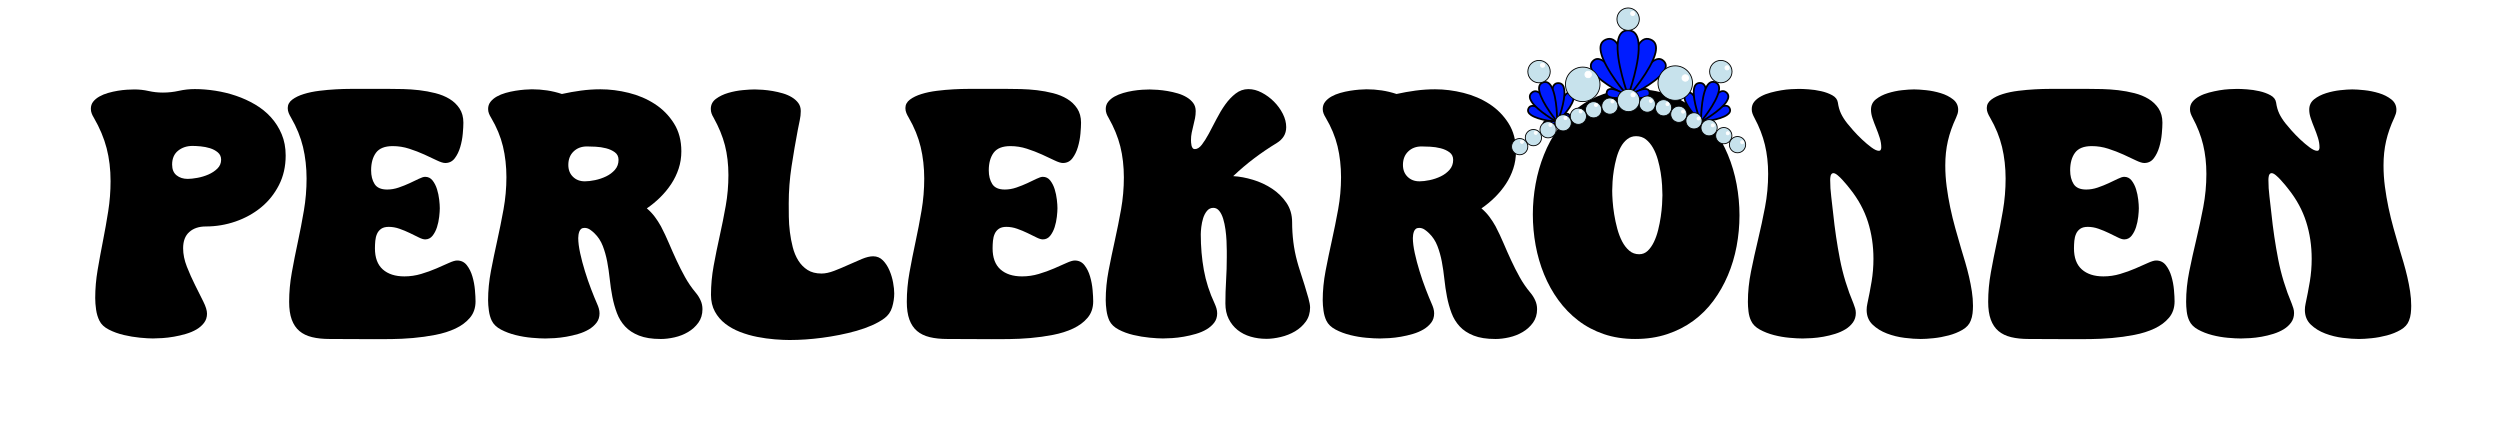 <?xml version="1.0" encoding="UTF-8"?><svg id="Titel" xmlns="http://www.w3.org/2000/svg" width="1400" height="240" xmlns:xlink="http://www.w3.org/1999/xlink" viewBox="0 0 1400 240"><defs><style>.cls-1{fill:#fff;stroke:#fff;}.cls-1,.cls-2{stroke-width:.5px;}.cls-1,.cls-2,.cls-3{stroke-miterlimit:10;}.cls-2{fill:#c7e2ec;}.cls-2,.cls-3{stroke:#000;}.cls-3{fill:#001cff;}.cls-4{stroke-width:0px;}.cls-5{filter:url(#drop-shadow-21);}</style><filter id="drop-shadow-21" filterUnits="userSpaceOnUse"><feOffset dx="-1" dy="2"/><feGaussianBlur result="blur" stdDeviation="1"/><feFlood flood-color="#000" flood-opacity=".5"/><feComposite in2="blur" operator="in"/><feComposite in="SourceGraphic"/></filter></defs><path class="cls-4" d="m85.84,189.54c-2.02,0-4.53-.15-7.52-.44-3-.29-6.01-.8-9.03-1.51-3.03-.72-5.81-1.72-8.35-3.03-2.54-1.3-4.3-2.96-5.27-4.98-.91-1.82-1.53-3.89-1.86-6.2-.33-2.31-.49-4.48-.49-6.49,0-5.21.46-10.48,1.37-15.82.91-5.34,1.9-10.74,2.98-16.21s2.05-10.99,2.93-16.55,1.32-11.18,1.32-16.85c0-6.64-.73-12.79-2.2-18.46s-3.86-11.36-7.18-17.09c-.46-.72-.85-1.5-1.17-2.34-.33-.85-.49-1.72-.49-2.64,0-1.56.44-2.9,1.32-4,.88-1.11,2.03-2.07,3.47-2.88,1.43-.81,3.06-1.48,4.88-2,1.82-.52,3.63-.93,5.42-1.22,1.79-.29,3.5-.49,5.13-.59,1.63-.1,2.99-.15,4.1-.15,2.73,0,5.4.29,8.01.88,2.6.59,5.27.88,8.01.88,3.06,0,6.04-.33,8.94-.98,2.9-.65,5.88-.98,8.94-.98,3.71,0,7.55.31,11.52.93,3.97.62,7.83,1.56,11.57,2.83,3.74,1.27,7.31,2.9,10.69,4.88,3.38,1.99,6.33,4.36,8.84,7.13,2.51,2.77,4.51,5.92,6.01,9.47,1.5,3.55,2.25,7.54,2.25,11.96,0,6.12-1.25,11.64-3.76,16.55-2.51,4.92-5.84,9.08-10.01,12.5-4.17,3.42-8.94,6.05-14.31,7.91s-10.92,2.78-16.65,2.78c-3.84,0-6.92,1.03-9.23,3.08-2.31,2.05-3.47,5.09-3.47,9.13,0,3.32.7,6.75,2.1,10.3,1.4,3.55,2.93,6.98,4.59,10.3s3.19,6.38,4.59,9.18c1.4,2.8,2.1,5.08,2.1,6.84,0,1.95-.55,3.66-1.66,5.13-1.11,1.46-2.52,2.7-4.25,3.71-1.73,1.01-3.7,1.84-5.91,2.49-2.21.65-4.44,1.17-6.69,1.56s-4.38.65-6.4.78c-2.02.13-3.74.2-5.18.2Zm19.24-89.36c1.5,0,3.32-.2,5.47-.59s4.2-1.01,6.15-1.86c1.95-.85,3.63-1.95,5.03-3.32,1.4-1.37,2.1-3.03,2.1-4.98,0-1.69-.62-3.06-1.86-4.1-1.24-1.04-2.7-1.82-4.39-2.34-1.69-.52-3.45-.86-5.27-1.03-1.82-.16-3.32-.24-4.49-.24-3.19,0-5.89.9-8.11,2.69-2.21,1.79-3.32,4.38-3.32,7.76,0,2.67.83,4.67,2.49,6.01,1.66,1.33,3.73,2,6.2,2Z"/><path class="cls-4" d="m209.38,189.93l-24.71-.1c-3.78,0-7.08-.34-9.91-1.03s-5.19-1.82-7.08-3.42c-1.89-1.59-3.32-3.73-4.3-6.4-.98-2.67-1.46-5.99-1.46-9.96,0-5.4.5-10.9,1.51-16.5,1.01-5.6,2.13-11.28,3.37-17.04,1.24-5.76,2.36-11.6,3.37-17.53,1.01-5.92,1.51-11.91,1.51-17.97s-.67-12.14-2-17.68c-1.33-5.53-3.56-11-6.69-16.41-.52-.85-.96-1.71-1.32-2.59-.36-.88-.54-1.81-.54-2.78,0-1.89.85-3.47,2.54-4.74,1.69-1.27,3.84-2.31,6.45-3.12,2.6-.81,5.5-1.42,8.69-1.81,3.19-.39,6.28-.67,9.28-.83,2.99-.16,5.73-.24,8.2-.24h21.88c2.21,0,4.77.03,7.67.1,2.9.07,5.88.28,8.94.63,3.06.36,6.07.91,9.03,1.66,2.96.75,5.6,1.82,7.91,3.22,2.31,1.4,4.18,3.19,5.62,5.37,1.43,2.18,2.15,4.83,2.15,7.96,0,1.56-.11,3.61-.34,6.15-.23,2.54-.7,5.03-1.42,7.47-.72,2.44-1.74,4.54-3.08,6.3-1.33,1.76-3.11,2.64-5.32,2.64-1.11,0-2.67-.49-4.69-1.46-2.02-.98-4.35-2.07-6.98-3.27-2.64-1.2-5.47-2.29-8.5-3.27s-6.1-1.46-9.23-1.46c-4.43,0-7.55,1.24-9.38,3.71-1.82,2.47-2.73,5.76-2.73,9.86,0,3.06.65,5.62,1.95,7.67,1.3,2.05,3.65,3.08,7.03,3.08,2.15,0,4.31-.37,6.49-1.12,2.18-.75,4.21-1.56,6.1-2.44,1.89-.88,3.6-1.69,5.13-2.44,1.53-.75,2.72-1.12,3.56-1.12,1.69,0,3.08.68,4.15,2.05s1.9,3,2.49,4.88c.59,1.89.99,3.83,1.22,5.81.23,1.99.34,3.6.34,4.83s-.11,2.85-.34,4.83c-.23,1.99-.63,3.91-1.22,5.76s-1.42,3.47-2.49,4.83-2.46,2.05-4.15,2.05c-.91,0-2.12-.37-3.61-1.12-1.5-.75-3.16-1.56-4.98-2.44-1.82-.88-3.74-1.68-5.76-2.39-2.02-.72-4.04-1.07-6.05-1.07-1.76,0-3.16.36-4.2,1.07-1.04.72-1.82,1.66-2.34,2.83-.52,1.17-.85,2.47-.98,3.91-.13,1.43-.2,2.83-.2,4.2,0,5.27,1.46,9.21,4.39,11.82,2.93,2.6,6.97,3.91,12.11,3.91,3.19,0,6.31-.46,9.38-1.37,3.06-.91,5.91-1.94,8.54-3.08,2.64-1.14,4.96-2.16,6.98-3.08,2.02-.91,3.55-1.37,4.59-1.37,2.28,0,4.1.88,5.47,2.64s2.41,3.86,3.12,6.3c.72,2.44,1.19,4.96,1.42,7.57.23,2.6.34,4.72.34,6.35,0,3.65-1.04,6.71-3.12,9.18-2.08,2.47-4.79,4.49-8.11,6.05s-7.08,2.75-11.28,3.56c-4.2.81-8.4,1.4-12.6,1.76-4.2.36-8.22.55-12.06.59-3.84.03-7.1.05-9.77.05Z"/><path class="cls-4" d="m369.92,189.83c-4.82,0-8.84-.63-12.06-1.9s-5.83-2.98-7.81-5.13c-1.99-2.15-3.52-4.65-4.59-7.52-1.07-2.86-1.92-5.89-2.54-9.08-.62-3.19-1.11-6.48-1.46-9.86-.36-3.38-.83-6.64-1.42-9.77s-1.42-6.07-2.49-8.84c-1.07-2.77-2.62-5.13-4.64-7.08-.72-.72-1.55-1.4-2.49-2.05-.94-.65-1.97-.98-3.08-.98-.78,0-1.4.18-1.86.54-.46.36-.8.83-1.03,1.42-.23.59-.39,1.21-.49,1.86-.1.65-.15,1.27-.15,1.86,0,2.34.36,5.16,1.07,8.45.72,3.29,1.61,6.67,2.69,10.16,1.07,3.48,2.23,6.84,3.47,10.06,1.24,3.22,2.34,5.94,3.32,8.15.39.85.72,1.73.98,2.64.26.91.39,1.82.39,2.73,0,2.02-.55,3.76-1.66,5.22-1.11,1.46-2.54,2.72-4.3,3.76-1.76,1.04-3.74,1.89-5.96,2.54-2.21.65-4.44,1.17-6.69,1.56s-4.41.65-6.49.78c-2.08.13-3.84.2-5.27.2-2.02,0-4.53-.13-7.52-.39-3-.26-6.01-.76-9.03-1.51-3.03-.75-5.78-1.77-8.25-3.08-2.47-1.3-4.2-2.96-5.18-4.98-.78-1.63-1.32-3.5-1.61-5.62-.29-2.12-.44-4.05-.44-5.81,0-5.4.54-10.9,1.61-16.5,1.07-5.6,2.25-11.26,3.52-16.99,1.27-5.73,2.44-11.56,3.52-17.48,1.07-5.92,1.61-11.91,1.61-17.97s-.65-11.88-1.95-17.29c-1.3-5.4-3.52-10.74-6.64-16.02-.46-.72-.85-1.48-1.17-2.29-.33-.81-.49-1.68-.49-2.59,0-1.56.46-2.91,1.37-4.05.91-1.14,2.08-2.12,3.52-2.93,1.43-.81,3.06-1.48,4.88-2,1.82-.52,3.65-.93,5.47-1.22,1.82-.29,3.55-.5,5.18-.63,1.63-.13,2.99-.2,4.1-.2,2.86,0,5.7.21,8.5.63,2.8.42,5.57,1.09,8.3,2,3.52-.78,7.08-1.42,10.69-1.9s7.24-.73,10.89-.73c5.21,0,10.5.67,15.87,2,5.37,1.33,10.24,3.42,14.6,6.25,4.36,2.83,7.93,6.45,10.69,10.84,2.77,4.39,4.15,9.62,4.15,15.67,0,3.39-.5,6.61-1.51,9.67-1.01,3.06-2.39,5.92-4.15,8.59-1.76,2.67-3.81,5.16-6.15,7.47-2.34,2.31-4.85,4.38-7.52,6.2,1.69,1.43,3.17,3,4.44,4.69,1.27,1.69,2.42,3.48,3.47,5.37,1.63,3.12,3.12,6.3,4.49,9.52s2.78,6.41,4.25,9.57c1.46,3.16,3.04,6.27,4.74,9.33,1.69,3.06,3.68,5.96,5.96,8.69,1.11,1.3,2.02,2.73,2.73,4.3.72,1.56,1.07,3.22,1.07,4.98,0,2.93-.77,5.45-2.29,7.57-1.53,2.12-3.45,3.86-5.76,5.22-2.31,1.37-4.83,2.36-7.57,2.98-2.73.62-5.34.93-7.81.93Zm-42.48-88.28c1.69,0,3.63-.23,5.81-.68,2.18-.46,4.25-1.16,6.2-2.1,1.95-.94,3.6-2.18,4.93-3.71,1.33-1.53,2-3.37,2-5.52,0-1.82-.68-3.24-2.05-4.25-1.37-1.01-3.01-1.76-4.93-2.25-1.92-.49-3.87-.78-5.86-.88-1.99-.1-3.6-.15-4.83-.15-3.06,0-5.57.94-7.52,2.83-1.95,1.89-2.93,4.39-2.93,7.52,0,2.73.86,4.95,2.59,6.64,1.72,1.69,3.92,2.54,6.59,2.54Z"/><path class="cls-4" d="m442.87,190.42c-2.73,0-5.73-.13-8.98-.39-3.26-.26-6.54-.72-9.86-1.37-3.32-.65-6.53-1.58-9.62-2.78-3.09-1.2-5.84-2.73-8.25-4.59-2.41-1.86-4.35-4.12-5.81-6.79-1.46-2.67-2.2-5.79-2.2-9.38,0-5.4.5-10.86,1.51-16.36,1.01-5.5,2.13-11.04,3.37-16.6,1.24-5.57,2.36-11.18,3.37-16.85,1.01-5.66,1.51-11.43,1.51-17.29s-.65-11.6-1.95-16.65c-1.3-5.04-3.42-10.21-6.35-15.48-.46-.72-.83-1.48-1.12-2.29-.29-.81-.44-1.68-.44-2.59,0-2.34.96-4.23,2.88-5.66,1.92-1.43,4.21-2.54,6.88-3.32,2.67-.78,5.39-1.3,8.15-1.56,2.77-.26,5-.39,6.69-.39,1.24,0,2.73.07,4.49.2,1.76.13,3.6.36,5.52.68,1.92.33,3.82.77,5.71,1.32,1.89.55,3.58,1.29,5.08,2.2,1.5.91,2.7,1.99,3.61,3.22.91,1.24,1.37,2.73,1.37,4.49s-.2,3.45-.59,5.27c-.39,1.82-.75,3.58-1.07,5.27-1.3,6.84-2.47,13.69-3.52,20.56-1.04,6.87-1.56,13.75-1.56,20.65,0,2.15.02,4.62.05,7.42.03,2.8.23,5.65.59,8.54.36,2.9.89,5.75,1.61,8.54.72,2.8,1.76,5.29,3.12,7.47,1.37,2.18,3.09,3.94,5.18,5.27,2.08,1.33,4.69,2,7.81,2,2.08,0,4.44-.5,7.08-1.51,2.64-1.01,5.27-2.12,7.91-3.32,2.64-1.2,5.18-2.31,7.62-3.32,2.44-1.01,4.54-1.51,6.3-1.51,2.15,0,3.97.77,5.47,2.29,1.5,1.53,2.72,3.4,3.66,5.62.94,2.21,1.63,4.49,2.05,6.84.42,2.34.63,4.36.63,6.05,0,2.54-.39,5.11-1.17,7.71-.78,2.6-2.25,4.69-4.39,6.25-1.95,1.43-4.26,2.73-6.93,3.91-2.67,1.17-5.55,2.2-8.64,3.08-3.09.88-6.28,1.64-9.57,2.29-3.29.65-6.54,1.19-9.77,1.61-3.22.42-6.33.73-9.33.93-3,.2-5.7.29-8.11.29Z"/><path class="cls-4" d="m555.27,189.93l-24.71-.1c-3.78,0-7.08-.34-9.91-1.03s-5.19-1.82-7.08-3.42c-1.89-1.59-3.32-3.73-4.3-6.4-.98-2.67-1.46-5.99-1.46-9.96,0-5.4.5-10.9,1.51-16.5,1.01-5.6,2.13-11.28,3.37-17.04,1.24-5.76,2.36-11.6,3.37-17.53,1.01-5.92,1.51-11.91,1.51-17.97s-.67-12.14-2-17.68c-1.33-5.53-3.56-11-6.69-16.41-.52-.85-.96-1.71-1.32-2.59-.36-.88-.54-1.81-.54-2.78,0-1.89.85-3.47,2.54-4.74,1.69-1.27,3.84-2.31,6.45-3.12,2.6-.81,5.5-1.42,8.69-1.81,3.19-.39,6.28-.67,9.28-.83,2.99-.16,5.73-.24,8.2-.24h21.88c2.21,0,4.77.03,7.67.1,2.9.07,5.88.28,8.94.63,3.06.36,6.07.91,9.03,1.66,2.96.75,5.6,1.82,7.91,3.22,2.31,1.4,4.18,3.19,5.62,5.37,1.43,2.18,2.15,4.83,2.15,7.96,0,1.56-.11,3.61-.34,6.15-.23,2.54-.7,5.03-1.42,7.47-.72,2.44-1.74,4.54-3.08,6.3-1.33,1.76-3.11,2.64-5.32,2.64-1.11,0-2.67-.49-4.69-1.46-2.02-.98-4.35-2.07-6.98-3.27-2.64-1.2-5.47-2.29-8.5-3.27s-6.1-1.46-9.23-1.46c-4.43,0-7.55,1.24-9.38,3.71-1.82,2.47-2.73,5.76-2.73,9.86,0,3.06.65,5.62,1.95,7.67,1.3,2.05,3.65,3.08,7.03,3.08,2.15,0,4.31-.37,6.49-1.12,2.18-.75,4.21-1.56,6.1-2.44,1.89-.88,3.6-1.69,5.13-2.44,1.53-.75,2.72-1.12,3.56-1.12,1.69,0,3.08.68,4.15,2.05s1.9,3,2.49,4.88c.59,1.89.99,3.83,1.22,5.81.23,1.99.34,3.6.34,4.83s-.11,2.85-.34,4.83c-.23,1.99-.63,3.91-1.22,5.76s-1.42,3.47-2.49,4.83-2.46,2.05-4.15,2.05c-.91,0-2.12-.37-3.61-1.12-1.5-.75-3.16-1.56-4.98-2.44-1.82-.88-3.74-1.68-5.76-2.39-2.02-.72-4.04-1.07-6.05-1.07-1.76,0-3.16.36-4.2,1.07-1.04.72-1.82,1.66-2.34,2.83-.52,1.17-.85,2.47-.98,3.91-.13,1.43-.2,2.83-.2,4.2,0,5.27,1.46,9.21,4.39,11.82,2.93,2.6,6.97,3.91,12.11,3.91,3.19,0,6.31-.46,9.38-1.37,3.06-.91,5.91-1.94,8.54-3.08,2.64-1.14,4.96-2.16,6.98-3.08,2.02-.91,3.55-1.37,4.59-1.37,2.28,0,4.1.88,5.47,2.64s2.41,3.86,3.12,6.3c.72,2.44,1.19,4.96,1.42,7.57.23,2.6.34,4.72.34,6.35,0,3.65-1.04,6.71-3.12,9.18-2.08,2.47-4.79,4.49-8.11,6.05s-7.08,2.75-11.28,3.56c-4.2.81-8.4,1.4-12.6,1.76-4.2.36-8.22.55-12.06.59-3.84.03-7.1.05-9.77.05Z"/><path class="cls-4" d="m709.08,189.74c-3.06,0-5.97-.41-8.74-1.22-2.77-.81-5.19-2.05-7.28-3.71-2.08-1.66-3.74-3.73-4.98-6.2-1.24-2.47-1.86-5.37-1.86-8.69,0-4.3.13-8.59.39-12.89.26-4.3.39-8.59.39-12.89v-3.66c0-1.66-.05-3.53-.15-5.62-.1-2.08-.29-4.2-.59-6.35s-.72-4.13-1.27-5.96c-.55-1.82-1.29-3.3-2.2-4.44-.91-1.14-2.02-1.71-3.32-1.71-1.43,0-2.62.57-3.56,1.71-.94,1.14-1.66,2.51-2.15,4.1-.49,1.6-.83,3.24-1.03,4.93-.2,1.69-.29,3.06-.29,4.1,0,6.9.57,13.54,1.71,19.92,1.14,6.38,3.17,12.7,6.1,18.95.39.85.72,1.73.98,2.64.26.91.39,1.82.39,2.73,0,2.02-.55,3.76-1.66,5.22-1.11,1.46-2.54,2.72-4.3,3.76-1.76,1.04-3.76,1.89-6.01,2.54-2.25.65-4.49,1.17-6.74,1.56s-4.39.65-6.45.78c-2.05.13-3.79.2-5.22.2-1.95,0-4.44-.15-7.47-.44s-6.05-.8-9.08-1.51c-3.03-.72-5.78-1.72-8.25-3.03-2.47-1.3-4.2-2.96-5.18-4.98-.78-1.69-1.32-3.58-1.61-5.66-.29-2.08-.44-4.04-.44-5.86,0-5.47.54-10.99,1.61-16.55s2.25-11.21,3.52-16.94c1.27-5.73,2.42-11.52,3.47-17.38,1.04-5.86,1.56-11.82,1.56-17.87s-.67-12.03-2-17.33c-1.33-5.31-3.53-10.66-6.59-16.06-.46-.72-.83-1.48-1.12-2.29-.29-.81-.44-1.68-.44-2.59,0-1.56.46-2.91,1.37-4.05.91-1.14,2.1-2.12,3.56-2.93,1.46-.81,3.09-1.48,4.88-2,1.79-.52,3.6-.93,5.42-1.22,1.82-.29,3.56-.49,5.22-.59s3.04-.15,4.15-.15c1.24,0,2.73.07,4.49.2,1.76.13,3.6.36,5.52.68,1.92.33,3.82.77,5.71,1.32,1.89.55,3.58,1.29,5.08,2.2,1.5.91,2.7,1.99,3.61,3.22.91,1.24,1.37,2.73,1.37,4.49,0,1.37-.13,2.72-.39,4.05-.26,1.33-.57,2.69-.93,4.05-.36,1.37-.67,2.72-.93,4.05-.26,1.33-.39,2.69-.39,4.05,0,.33.02.78.05,1.37.03.59.11,1.16.24,1.71.13.55.34,1.03.63,1.42s.7.59,1.22.59c1.37,0,2.69-.83,3.96-2.49s2.57-3.73,3.91-6.2c1.33-2.47,2.75-5.18,4.25-8.11,1.5-2.93,3.12-5.63,4.88-8.11,1.76-2.47,3.71-4.54,5.86-6.2s4.52-2.49,7.13-2.49,4.96.65,7.47,1.95c2.51,1.3,4.79,2.98,6.84,5.03s3.71,4.33,4.98,6.84c1.27,2.51,1.9,5,1.9,7.47,0,1.95-.46,3.66-1.37,5.13-.91,1.46-2.21,2.72-3.91,3.76-4.49,2.73-8.74,5.62-12.74,8.64s-7.89,6.33-11.67,9.91c3.52.2,7.21.88,11.08,2.05,3.87,1.17,7.44,2.83,10.69,4.98,3.25,2.15,5.94,4.79,8.06,7.91,2.12,3.12,3.17,6.74,3.17,10.84,0,3.71.23,7.41.68,11.08.46,3.68,1.17,7.31,2.15,10.89.39,1.5.98,3.45,1.76,5.86.78,2.41,1.58,4.9,2.39,7.47.81,2.57,1.53,5,2.15,7.28.62,2.28.93,4,.93,5.18,0,3.06-.8,5.7-2.39,7.91-1.6,2.21-3.61,4.04-6.05,5.47-2.44,1.43-5.11,2.49-8.01,3.17-2.9.68-5.62,1.03-8.15,1.03Z"/><path class="cls-4" d="m837.31,189.83c-4.82,0-8.84-.63-12.06-1.9s-5.83-2.98-7.81-5.13c-1.99-2.15-3.52-4.65-4.59-7.52-1.07-2.86-1.92-5.89-2.54-9.08-.62-3.19-1.11-6.48-1.46-9.86-.36-3.38-.83-6.64-1.42-9.77s-1.42-6.07-2.49-8.84c-1.07-2.77-2.62-5.13-4.64-7.08-.72-.72-1.55-1.4-2.49-2.05-.94-.65-1.97-.98-3.08-.98-.78,0-1.4.18-1.86.54-.46.36-.8.83-1.03,1.42-.23.59-.39,1.21-.49,1.86-.1.65-.15,1.27-.15,1.86,0,2.34.36,5.16,1.07,8.45.72,3.29,1.61,6.67,2.69,10.16,1.07,3.48,2.23,6.84,3.47,10.06,1.24,3.22,2.34,5.94,3.32,8.15.39.85.72,1.73.98,2.64.26.91.39,1.82.39,2.73,0,2.02-.55,3.76-1.66,5.22-1.11,1.46-2.54,2.72-4.3,3.76-1.76,1.04-3.74,1.89-5.96,2.54-2.21.65-4.44,1.17-6.69,1.56s-4.41.65-6.49.78c-2.08.13-3.84.2-5.27.2-2.02,0-4.53-.13-7.52-.39-3-.26-6.01-.76-9.03-1.51-3.03-.75-5.78-1.77-8.25-3.08-2.47-1.3-4.2-2.96-5.18-4.98-.78-1.63-1.32-3.5-1.61-5.62-.29-2.12-.44-4.05-.44-5.81,0-5.4.54-10.9,1.61-16.5,1.07-5.6,2.25-11.26,3.52-16.99,1.27-5.73,2.44-11.56,3.52-17.48,1.07-5.92,1.61-11.91,1.61-17.97s-.65-11.88-1.95-17.29c-1.3-5.4-3.52-10.74-6.64-16.02-.46-.72-.85-1.48-1.17-2.29-.33-.81-.49-1.68-.49-2.59,0-1.56.46-2.91,1.37-4.05.91-1.14,2.08-2.12,3.52-2.93,1.43-.81,3.06-1.48,4.88-2,1.82-.52,3.65-.93,5.47-1.22,1.82-.29,3.55-.5,5.18-.63,1.63-.13,2.99-.2,4.1-.2,2.86,0,5.7.21,8.5.63,2.8.42,5.57,1.09,8.3,2,3.52-.78,7.08-1.42,10.69-1.9s7.24-.73,10.89-.73c5.21,0,10.5.67,15.87,2,5.37,1.33,10.24,3.42,14.6,6.25,4.36,2.83,7.93,6.45,10.69,10.84,2.77,4.39,4.15,9.62,4.15,15.67,0,3.39-.5,6.61-1.51,9.67-1.01,3.06-2.39,5.92-4.15,8.59-1.76,2.67-3.81,5.16-6.15,7.47-2.34,2.31-4.85,4.38-7.52,6.2,1.69,1.43,3.17,3,4.44,4.69,1.27,1.69,2.42,3.48,3.47,5.37,1.63,3.12,3.12,6.3,4.49,9.52s2.78,6.41,4.25,9.57c1.46,3.16,3.04,6.27,4.74,9.33,1.69,3.06,3.68,5.96,5.96,8.69,1.11,1.3,2.02,2.73,2.73,4.3.72,1.56,1.07,3.22,1.07,4.98,0,2.93-.77,5.45-2.29,7.57-1.53,2.12-3.45,3.86-5.76,5.22-2.31,1.37-4.83,2.36-7.57,2.98-2.73.62-5.34.93-7.81.93Zm-42.48-88.28c1.69,0,3.63-.23,5.81-.68,2.18-.46,4.25-1.16,6.2-2.1,1.95-.94,3.6-2.18,4.93-3.71,1.33-1.53,2-3.37,2-5.52,0-1.82-.68-3.24-2.05-4.25-1.37-1.01-3.01-1.76-4.93-2.25-1.92-.49-3.87-.78-5.86-.88-1.99-.1-3.6-.15-4.83-.15-3.06,0-5.57.94-7.52,2.83-1.95,1.89-2.93,4.39-2.93,7.52,0,2.73.86,4.95,2.59,6.64,1.72,1.69,3.92,2.54,6.59,2.54Z"/><path class="cls-4" d="m915.82,189.83c-6.45,0-12.34-.91-17.68-2.73-5.34-1.82-10.12-4.36-14.36-7.62-4.23-3.25-7.94-7.08-11.13-11.47-3.19-4.39-5.84-9.18-7.96-14.36-2.12-5.18-3.7-10.61-4.74-16.31-1.04-5.7-1.56-11.44-1.56-17.24s.52-11.44,1.56-17.14c1.04-5.7,2.6-11.15,4.69-16.36,2.08-5.21,4.7-10.06,7.86-14.55,3.16-4.49,6.85-8.38,11.08-11.67,4.23-3.29,9-5.86,14.31-7.71,5.31-1.86,11.18-2.78,17.63-2.78s12.48.93,17.92,2.78c5.44,1.86,10.32,4.43,14.65,7.71,4.33,3.29,8.12,7.18,11.38,11.67,3.25,4.49,5.97,9.36,8.15,14.6,2.18,5.24,3.81,10.74,4.88,16.5s1.61,11.57,1.61,17.43-.54,11.64-1.61,17.33c-1.07,5.7-2.7,11.12-4.88,16.26-2.18,5.14-4.88,9.9-8.11,14.26-3.22,4.36-7,8.12-11.33,11.28-4.33,3.16-9.2,5.63-14.6,7.42-5.4,1.79-11.33,2.69-17.77,2.69Zm2.15-47.46c1.82,0,3.4-.63,4.74-1.9,1.33-1.27,2.49-2.91,3.47-4.93.98-2.02,1.77-4.28,2.39-6.79.62-2.51,1.11-4.98,1.46-7.42.36-2.44.6-4.74.73-6.88.13-2.15.2-3.87.2-5.18,0-1.5-.07-3.35-.2-5.57-.13-2.21-.39-4.56-.78-7.03-.39-2.47-.93-4.92-1.61-7.32-.68-2.41-1.58-4.59-2.69-6.54-1.11-1.95-2.43-3.53-3.96-4.74-1.53-1.2-3.37-1.81-5.52-1.81-1.89,0-3.55.57-4.98,1.71-1.43,1.14-2.64,2.6-3.61,4.39-.98,1.79-1.77,3.83-2.39,6.1-.62,2.28-1.11,4.54-1.46,6.79-.36,2.25-.6,4.39-.73,6.45-.13,2.05-.2,3.76-.2,5.13,0,1.5.08,3.42.24,5.76.16,2.34.46,4.83.88,7.47.42,2.64.99,5.29,1.71,7.96.72,2.67,1.63,5.06,2.73,7.18,1.11,2.12,2.44,3.84,4,5.18,1.56,1.33,3.42,2,5.57,2Z"/><path class="cls-4" d="m1075.59,189.83c-2.54,0-5.53-.21-8.98-.63-3.45-.42-6.75-1.24-9.91-2.44-3.16-1.2-5.84-2.86-8.06-4.98-2.21-2.12-3.32-4.87-3.32-8.25,0-.59.03-1.16.1-1.71.06-.55.16-1.12.29-1.71.91-4.23,1.71-8.4,2.39-12.5s1.03-8.33,1.03-12.7c0-7.29-1.03-14.18-3.08-20.65-2.05-6.48-5.36-12.58-9.91-18.31-.33-.46-.9-1.17-1.71-2.15-.81-.98-1.68-1.97-2.59-2.98-.91-1.01-1.84-1.9-2.78-2.69-.94-.78-1.74-1.17-2.39-1.17-.39,0-.72.15-.98.44-.26.29-.44.63-.54,1.03s-.16.8-.2,1.22c-.03.42-.05.8-.05,1.12,0,3.12.2,6.23.59,9.33.39,3.09.75,6.2,1.07,9.33.91,8.79,2.18,17.38,3.81,25.78,1.63,8.4,4.17,16.7,7.62,24.9.33.85.62,1.69.88,2.54.26.85.39,1.73.39,2.64,0,2.02-.54,3.78-1.61,5.27-1.07,1.5-2.46,2.77-4.15,3.81-1.69,1.04-3.63,1.9-5.81,2.59-2.18.68-4.38,1.22-6.59,1.61-2.21.39-4.35.65-6.4.78-2.05.13-3.79.2-5.22.2-1.95,0-4.39-.13-7.32-.39-2.93-.26-5.84-.76-8.74-1.51-2.9-.75-5.53-1.77-7.91-3.08-2.38-1.3-4.02-2.96-4.93-4.98-.72-1.5-1.19-3.21-1.42-5.13-.23-1.92-.34-3.73-.34-5.42,0-5.6.59-11.29,1.76-17.09,1.17-5.79,2.47-11.69,3.91-17.68,1.43-5.99,2.73-12.06,3.91-18.21s1.76-12.39,1.76-18.7c0-5.79-.6-11.21-1.81-16.26-1.21-5.04-3.17-10.11-5.91-15.19-.39-.72-.73-1.46-1.03-2.25s-.44-1.63-.44-2.54c0-1.63.49-3.03,1.46-4.2s2.26-2.18,3.86-3.03c1.59-.85,3.37-1.53,5.32-2.05,1.95-.52,3.91-.94,5.86-1.27,1.95-.33,3.81-.54,5.57-.63s3.22-.15,4.39-.15c1.3,0,3.11.08,5.42.24,2.31.16,4.64.5,6.98,1.03,2.34.52,4.43,1.29,6.25,2.29,1.82,1.01,2.86,2.36,3.12,4.05.33,2.34.91,4.41,1.76,6.2.85,1.79,2.02,3.63,3.52,5.52.65.85,1.74,2.13,3.27,3.86,1.53,1.73,3.19,3.43,4.98,5.13,1.79,1.69,3.55,3.17,5.27,4.44,1.72,1.27,3.11,1.9,4.15,1.9.52,0,.88-.2,1.07-.59s.29-.81.29-1.27c0-1.76-.29-3.56-.88-5.42s-1.25-3.69-2-5.52c-.75-1.82-1.42-3.6-2-5.32-.59-1.72-.88-3.37-.88-4.93,0-2.41.93-4.35,2.78-5.81s4.08-2.6,6.69-3.42c2.6-.81,5.26-1.37,7.96-1.66,2.7-.29,4.93-.44,6.69-.44s4.02.15,6.79.44c2.77.29,5.48.85,8.15,1.66,2.67.81,4.96,1.97,6.88,3.47,1.92,1.5,2.88,3.45,2.88,5.86,0,.78-.11,1.53-.34,2.25-.23.72-.5,1.43-.83,2.15-2.08,4.43-3.61,8.77-4.59,13.04-.98,4.26-1.46,8.84-1.46,13.72,0,3.97.26,7.93.78,11.87.52,3.94,1.19,7.85,2,11.72.81,3.87,1.76,7.73,2.83,11.57,1.07,3.84,2.16,7.65,3.27,11.43.78,2.54,1.56,5.14,2.34,7.81.78,2.67,1.48,5.34,2.1,8.01.62,2.67,1.14,5.37,1.56,8.11.42,2.73.63,5.44.63,8.11,0,1.37-.08,2.77-.24,4.2-.16,1.43-.5,2.8-1.03,4.1-.78,2.08-2.33,3.79-4.64,5.13-2.31,1.33-4.88,2.38-7.71,3.12-2.83.75-5.66,1.27-8.5,1.56s-5.22.44-7.18.44Z"/><path class="cls-4" d="m1160.84,189.93l-24.71-.1c-3.78,0-7.08-.34-9.91-1.03s-5.19-1.82-7.08-3.42c-1.89-1.59-3.32-3.73-4.3-6.4-.98-2.67-1.46-5.99-1.46-9.96,0-5.4.5-10.9,1.51-16.5,1.01-5.6,2.13-11.28,3.37-17.04,1.24-5.76,2.36-11.6,3.37-17.53,1.01-5.92,1.51-11.91,1.51-17.97s-.67-12.14-2-17.68c-1.33-5.53-3.56-11-6.69-16.41-.52-.85-.96-1.71-1.32-2.59-.36-.88-.54-1.81-.54-2.78,0-1.89.85-3.47,2.54-4.74,1.69-1.27,3.84-2.31,6.45-3.12,2.6-.81,5.5-1.42,8.69-1.81,3.19-.39,6.28-.67,9.28-.83,2.99-.16,5.73-.24,8.2-.24h21.88c2.21,0,4.77.03,7.67.1,2.9.07,5.88.28,8.94.63,3.06.36,6.07.91,9.03,1.66,2.96.75,5.6,1.82,7.91,3.22,2.31,1.4,4.18,3.19,5.62,5.37,1.43,2.18,2.15,4.83,2.15,7.96,0,1.56-.11,3.61-.34,6.15-.23,2.54-.7,5.03-1.42,7.47-.72,2.44-1.74,4.54-3.08,6.3-1.33,1.76-3.11,2.64-5.32,2.64-1.11,0-2.67-.49-4.69-1.46-2.02-.98-4.35-2.07-6.98-3.27-2.64-1.2-5.47-2.29-8.5-3.27s-6.1-1.46-9.23-1.46c-4.43,0-7.55,1.24-9.38,3.71-1.82,2.47-2.73,5.76-2.73,9.86,0,3.06.65,5.62,1.95,7.67,1.3,2.05,3.65,3.08,7.03,3.08,2.15,0,4.31-.37,6.49-1.12,2.18-.75,4.21-1.56,6.1-2.44,1.89-.88,3.6-1.69,5.13-2.44,1.53-.75,2.72-1.12,3.56-1.12,1.69,0,3.08.68,4.15,2.05s1.9,3,2.49,4.88c.59,1.89.99,3.83,1.22,5.81.23,1.99.34,3.6.34,4.83s-.11,2.85-.34,4.83c-.23,1.99-.63,3.91-1.22,5.76s-1.42,3.47-2.49,4.83-2.46,2.05-4.15,2.05c-.91,0-2.12-.37-3.61-1.12-1.5-.75-3.16-1.56-4.98-2.44-1.82-.88-3.74-1.68-5.76-2.39-2.02-.72-4.04-1.07-6.05-1.07-1.76,0-3.16.36-4.2,1.07-1.04.72-1.82,1.66-2.34,2.83-.52,1.17-.85,2.47-.98,3.91-.13,1.43-.2,2.83-.2,4.2,0,5.27,1.46,9.21,4.39,11.82,2.93,2.6,6.97,3.91,12.11,3.91,3.19,0,6.31-.46,9.38-1.37,3.06-.91,5.91-1.94,8.54-3.08,2.64-1.14,4.96-2.16,6.98-3.08,2.02-.91,3.55-1.37,4.59-1.37,2.28,0,4.1.88,5.47,2.64s2.41,3.86,3.12,6.3c.72,2.44,1.19,4.96,1.42,7.57.23,2.6.34,4.72.34,6.35,0,3.65-1.04,6.71-3.12,9.18-2.08,2.47-4.79,4.49-8.11,6.05s-7.08,2.75-11.28,3.56c-4.2.81-8.4,1.4-12.6,1.76-4.2.36-8.22.55-12.06.59-3.84.03-7.1.05-9.77.05Z"/><path class="cls-4" d="m1321,189.83c-2.54,0-5.53-.21-8.98-.63-3.45-.42-6.75-1.24-9.91-2.44-3.16-1.2-5.84-2.86-8.06-4.98-2.21-2.12-3.32-4.87-3.32-8.25,0-.59.03-1.16.1-1.71.06-.55.16-1.12.29-1.71.91-4.23,1.71-8.4,2.39-12.5s1.03-8.33,1.03-12.7c0-7.29-1.03-14.18-3.08-20.65-2.05-6.48-5.36-12.58-9.91-18.31-.33-.46-.9-1.17-1.71-2.15-.81-.98-1.68-1.97-2.59-2.98-.91-1.01-1.84-1.9-2.78-2.69-.94-.78-1.74-1.17-2.39-1.17-.39,0-.72.15-.98.44-.26.29-.44.63-.54,1.03s-.16.8-.2,1.22c-.03.42-.05.8-.05,1.12,0,3.12.2,6.23.59,9.33.39,3.09.75,6.2,1.07,9.33.91,8.79,2.18,17.38,3.81,25.78,1.63,8.4,4.17,16.7,7.62,24.9.33.85.62,1.69.88,2.54.26.85.39,1.73.39,2.64,0,2.02-.54,3.78-1.61,5.27-1.07,1.5-2.46,2.77-4.15,3.81-1.69,1.04-3.63,1.9-5.81,2.59-2.18.68-4.38,1.22-6.59,1.61-2.21.39-4.35.65-6.4.78-2.05.13-3.79.2-5.22.2-1.95,0-4.39-.13-7.32-.39-2.93-.26-5.84-.76-8.74-1.51-2.9-.75-5.53-1.77-7.91-3.08-2.38-1.3-4.02-2.96-4.93-4.98-.72-1.5-1.19-3.21-1.42-5.13-.23-1.92-.34-3.73-.34-5.42,0-5.6.59-11.29,1.76-17.09,1.17-5.79,2.47-11.69,3.91-17.68,1.43-5.99,2.73-12.06,3.91-18.21s1.76-12.39,1.76-18.7c0-5.79-.6-11.21-1.81-16.26-1.21-5.04-3.17-10.11-5.91-15.19-.39-.72-.73-1.46-1.03-2.25s-.44-1.63-.44-2.54c0-1.63.49-3.03,1.46-4.2s2.26-2.18,3.86-3.03c1.59-.85,3.37-1.53,5.32-2.05,1.95-.52,3.91-.94,5.86-1.27,1.95-.33,3.81-.54,5.57-.63s3.22-.15,4.39-.15c1.3,0,3.11.08,5.42.24,2.31.16,4.64.5,6.98,1.03,2.34.52,4.43,1.29,6.25,2.29,1.82,1.01,2.86,2.36,3.12,4.05.33,2.34.91,4.41,1.76,6.2.85,1.79,2.02,3.63,3.52,5.52.65.85,1.74,2.13,3.27,3.86,1.53,1.73,3.19,3.43,4.98,5.13,1.79,1.69,3.55,3.17,5.27,4.44,1.72,1.27,3.11,1.9,4.15,1.9.52,0,.88-.2,1.07-.59s.29-.81.29-1.27c0-1.76-.29-3.56-.88-5.42s-1.25-3.69-2-5.52c-.75-1.82-1.42-3.6-2-5.32-.59-1.72-.88-3.37-.88-4.93,0-2.41.93-4.35,2.78-5.81s4.08-2.6,6.69-3.42c2.6-.81,5.26-1.37,7.96-1.66,2.7-.29,4.93-.44,6.69-.44s4.02.15,6.79.44c2.77.29,5.48.85,8.15,1.66,2.67.81,4.96,1.97,6.88,3.47,1.92,1.5,2.88,3.45,2.88,5.86,0,.78-.11,1.53-.34,2.25-.23.72-.5,1.43-.83,2.15-2.08,4.43-3.61,8.77-4.59,13.04-.98,4.26-1.46,8.84-1.46,13.72,0,3.97.26,7.93.78,11.87.52,3.94,1.19,7.85,2,11.72.81,3.87,1.76,7.73,2.83,11.57,1.07,3.84,2.16,7.65,3.27,11.43.78,2.54,1.56,5.14,2.34,7.81.78,2.67,1.48,5.34,2.1,8.01.62,2.67,1.14,5.37,1.56,8.11.42,2.73.63,5.44.63,8.11,0,1.37-.08,2.77-.24,4.2-.16,1.43-.5,2.8-1.03,4.1-.78,2.08-2.33,3.79-4.64,5.13-2.31,1.33-4.88,2.38-7.71,3.12-2.83.75-5.66,1.27-8.5,1.56s-5.22.44-7.18.44Z"/><g class="cls-5"><path class="cls-3" d="m912.08,51.59s-6.49-14.25-12.71-19.04c-2.25-1.73-4.46-2.22-6.32-.37s-1.41,4.03.22,6.28c4.61,6.35,18.81,13.13,18.81,13.13Z"/><path class="cls-3" d="m912.38,51.59s-.29-19.4-4.98-27.92c-1.69-3.08-3.96-4.74-6.99-3.56s-3.6,3.87-2.87,7.24c2.08,9.5,14.84,24.24,14.84,24.24Z"/><path class="cls-3" d="m913.63,51.59s6.49-14.25,12.71-19.04c2.25-1.73,4.46-2.22,6.32-.37,1.84,1.83,1.41,4.03-.22,6.28-4.61,6.35-18.81,13.13-18.81,13.13Z"/><path class="cls-3" d="m913.27,51.59s.29-19.4,4.98-27.92c1.69-3.08,3.96-4.74,6.99-3.56,3,1.16,3.6,3.87,2.87,7.24-2.08,9.5-14.84,24.24-14.84,24.24Z"/><path class="cls-3" d="m912.76,51.59s-7.2-19.81-5.73-30.28c.53-3.78,2.19-6.34,5.73-6.32,3.49.02,5.15,2.54,5.71,6.25,1.56,10.45-5.71,30.35-5.71,30.35Z"/><path class="cls-3" d="m912.95,52.07s-6.03-4.16-9.63-4.26c-1.3-.04-2.28.45-2.55,1.86s.44,2.21,1.63,2.68c3.36,1.31,10.55-.27,10.55-.27Z"/><path class="cls-3" d="m912.56,52.07s6.03-4.16,9.63-4.26c1.3-.04,2.28.45,2.55,1.86s-.44,2.21-1.63,2.68c-3.36,1.31-10.55-.27-10.55-.27Z"/><path class="cls-3" d="m872.59,66.29s-6.97-7.17-11.74-8.71c-1.72-.55-3.16-.38-3.88,1.14s.02,2.73,1.49,3.73c4.14,2.83,14.13,3.84,14.13,3.84Z"/><path class="cls-3" d="m872.77,66.23s-4.35-11.6-9-15.71c-1.68-1.48-3.4-1.99-4.97-.63s-1.33,3.1-.16,4.97c3.29,5.26,14.14,11.38,14.14,11.38Z"/><path class="cls-3" d="m873.52,65.96s.83-9.96,3.55-14.18c.98-1.52,2.2-2.3,3.72-1.58,1.5.7,1.72,2.12,1.22,3.83-1.4,4.81-8.49,11.94-8.49,11.94Z"/><path class="cls-3" d="m873.31,66.04s-4-11.72-3.02-17.86c.36-2.21,1.36-3.7,3.44-3.64s3,1.55,3.28,3.74c.8,6.16-3.7,17.76-3.7,17.76Z"/><path class="cls-3" d="m873,66.15s-8.59-10.36-9.96-16.97c-.49-2.39-.05-4.28,2.08-5.03,2.1-.74,3.65.42,4.78,2.53,3.19,5.95,3.1,19.47,3.1,19.47Z"/><path class="cls-3" d="m873.22,66.39s-4.52-1.2-6.71-.49c-.79.26-1.27.76-1.13,1.67s.74,1.23,1.56,1.26c2.3.06,6.28-2.43,6.28-2.43Z"/><path class="cls-3" d="m872.99,66.47s2.73-3.8,4.87-4.64c.77-.3,1.47-.22,1.93.57s.21,1.43-.41,1.96c-1.74,1.51-6.4,2.11-6.4,2.11Z"/><path class="cls-3" d="m953.98,66.21s6.97-7.17,11.74-8.71c1.72-.55,3.16-.38,3.88,1.14s-.02,2.73-1.49,3.73c-4.14,2.83-14.13,3.84-14.13,3.84Z"/><path class="cls-3" d="m953.8,66.15s4.35-11.6,9-15.71c1.68-1.48,3.4-1.99,4.97-.63s1.33,3.1.16,4.97c-3.29,5.26-14.14,11.38-14.14,11.38Z"/><path class="cls-3" d="m953.05,65.88s-.83-9.96-3.55-14.18c-.98-1.52-2.2-2.3-3.72-1.58-1.5.7-1.72,2.12-1.22,3.83,1.4,4.81,8.49,11.94,8.49,11.94Z"/><path class="cls-3" d="m953.27,65.95s4-11.72,3.02-17.86c-.36-2.21-1.36-3.7-3.44-3.64-2.05.05-3,1.55-3.28,3.74-.8,6.16,3.7,17.76,3.7,17.76Z"/><path class="cls-3" d="m953.57,66.06s8.59-10.36,9.96-16.97c.49-2.39.05-4.28-2.08-5.03-2.1-.74-3.65.42-4.78,2.53-3.19,5.95-3.1,19.47-3.1,19.47Z"/><path class="cls-3" d="m953.36,66.31s4.52-1.2,6.71-.49c.79.26,1.27.76,1.13,1.67s-.74,1.23-1.56,1.26c-2.3.06-6.28-2.43-6.28-2.43Z"/><path class="cls-3" d="m953.59,66.39s-2.73-3.8-4.87-4.64c-.77-.3-1.47-.22-1.93.57s-.21,1.43.41,1.96c1.74,1.51,6.4,2.11,6.4,2.11Z"/><circle class="cls-2" cx="912.76" cy="8.73" r="6.27"/><circle class="cls-1" cx="915.33" cy="5.55" r="1.17"/><circle class="cls-2" cx="862.86" cy="38.1" r="6.27"/><circle class="cls-1" cx="864.84" cy="34.52" r="1.17"/><circle class="cls-2" cx="964.66" cy="38.1" r="6.27"/><circle class="cls-1" cx="968.16" cy="35.98" r="1.17"/><circle class="cls-2" cx="887.33" cy="45.24" r="9.66"/><circle class="cls-1" cx="890.38" cy="39.72" r="1.81"/><circle class="cls-2" cx="939.14" cy="44.53" r="9.66"/><circle class="cls-1" cx="944.76" cy="41.67" r="1.81"/><circle class="cls-2" cx="902.52" cy="57.41" r="4.55"/><circle class="cls-1" cx="903.97" cy="54.81" r=".85"/><circle class="cls-2" cx="893.42" cy="59.47" r="4.55"/><circle class="cls-1" cx="894.71" cy="56.8" r=".85"/><circle class="cls-2" cx="884.88" cy="63.1" r="4.55"/><circle class="cls-1" cx="886.17" cy="60.42" r=".85"/><circle class="cls-2" cx="876.39" cy="66.78" r="4.55"/><circle class="cls-1" cx="877.67" cy="64.11" r=".85"/><circle class="cls-2" cx="867.94" cy="70.65" r="4.55"/><circle class="cls-1" cx="869.23" cy="67.97" r=".85"/><circle class="cls-2" cx="859.72" cy="75.07" r="4.55"/><circle class="cls-1" cx="861.01" cy="72.4" r=".85"/><circle class="cls-2" cx="852.02" cy="80.12" r="4.55"/><circle class="cls-1" cx="853.31" cy="77.44" r=".85"/><circle class="cls-2" cx="923.5" cy="56.29" r="4.55"/><circle class="cls-1" cx="925.48" cy="54.55" r=".85"/><circle class="cls-2" cx="932.6" cy="58.36" r="4.55"/><circle class="cls-1" cx="934.78" cy="56.29" r=".85"/><circle class="cls-2" cx="941.14" cy="61.99" r="4.55"/><circle class="cls-1" cx="943.52" cy="60.52" r=".85"/><circle class="cls-2" cx="949.64" cy="65.67" r="4.55"/><circle class="cls-1" cx="952.19" cy="64.34" r=".85"/><circle class="cls-2" cx="958.08" cy="69.54" r="4.55"/><circle class="cls-1" cx="960.17" cy="68.19" r=".85"/><circle class="cls-2" cx="966.31" cy="73.96" r="4.55"/><circle class="cls-1" cx="968.56" cy="72.63" r=".85"/><circle class="cls-2" cx="974.01" cy="79.01" r="4.55"/><circle class="cls-1" cx="976.62" cy="77.66" r=".85"/><circle class="cls-2" cx="912.96" cy="54.25" r="6.27"/><circle class="cls-1" cx="915.53" cy="51.07" r="1.17"/></g></svg>
